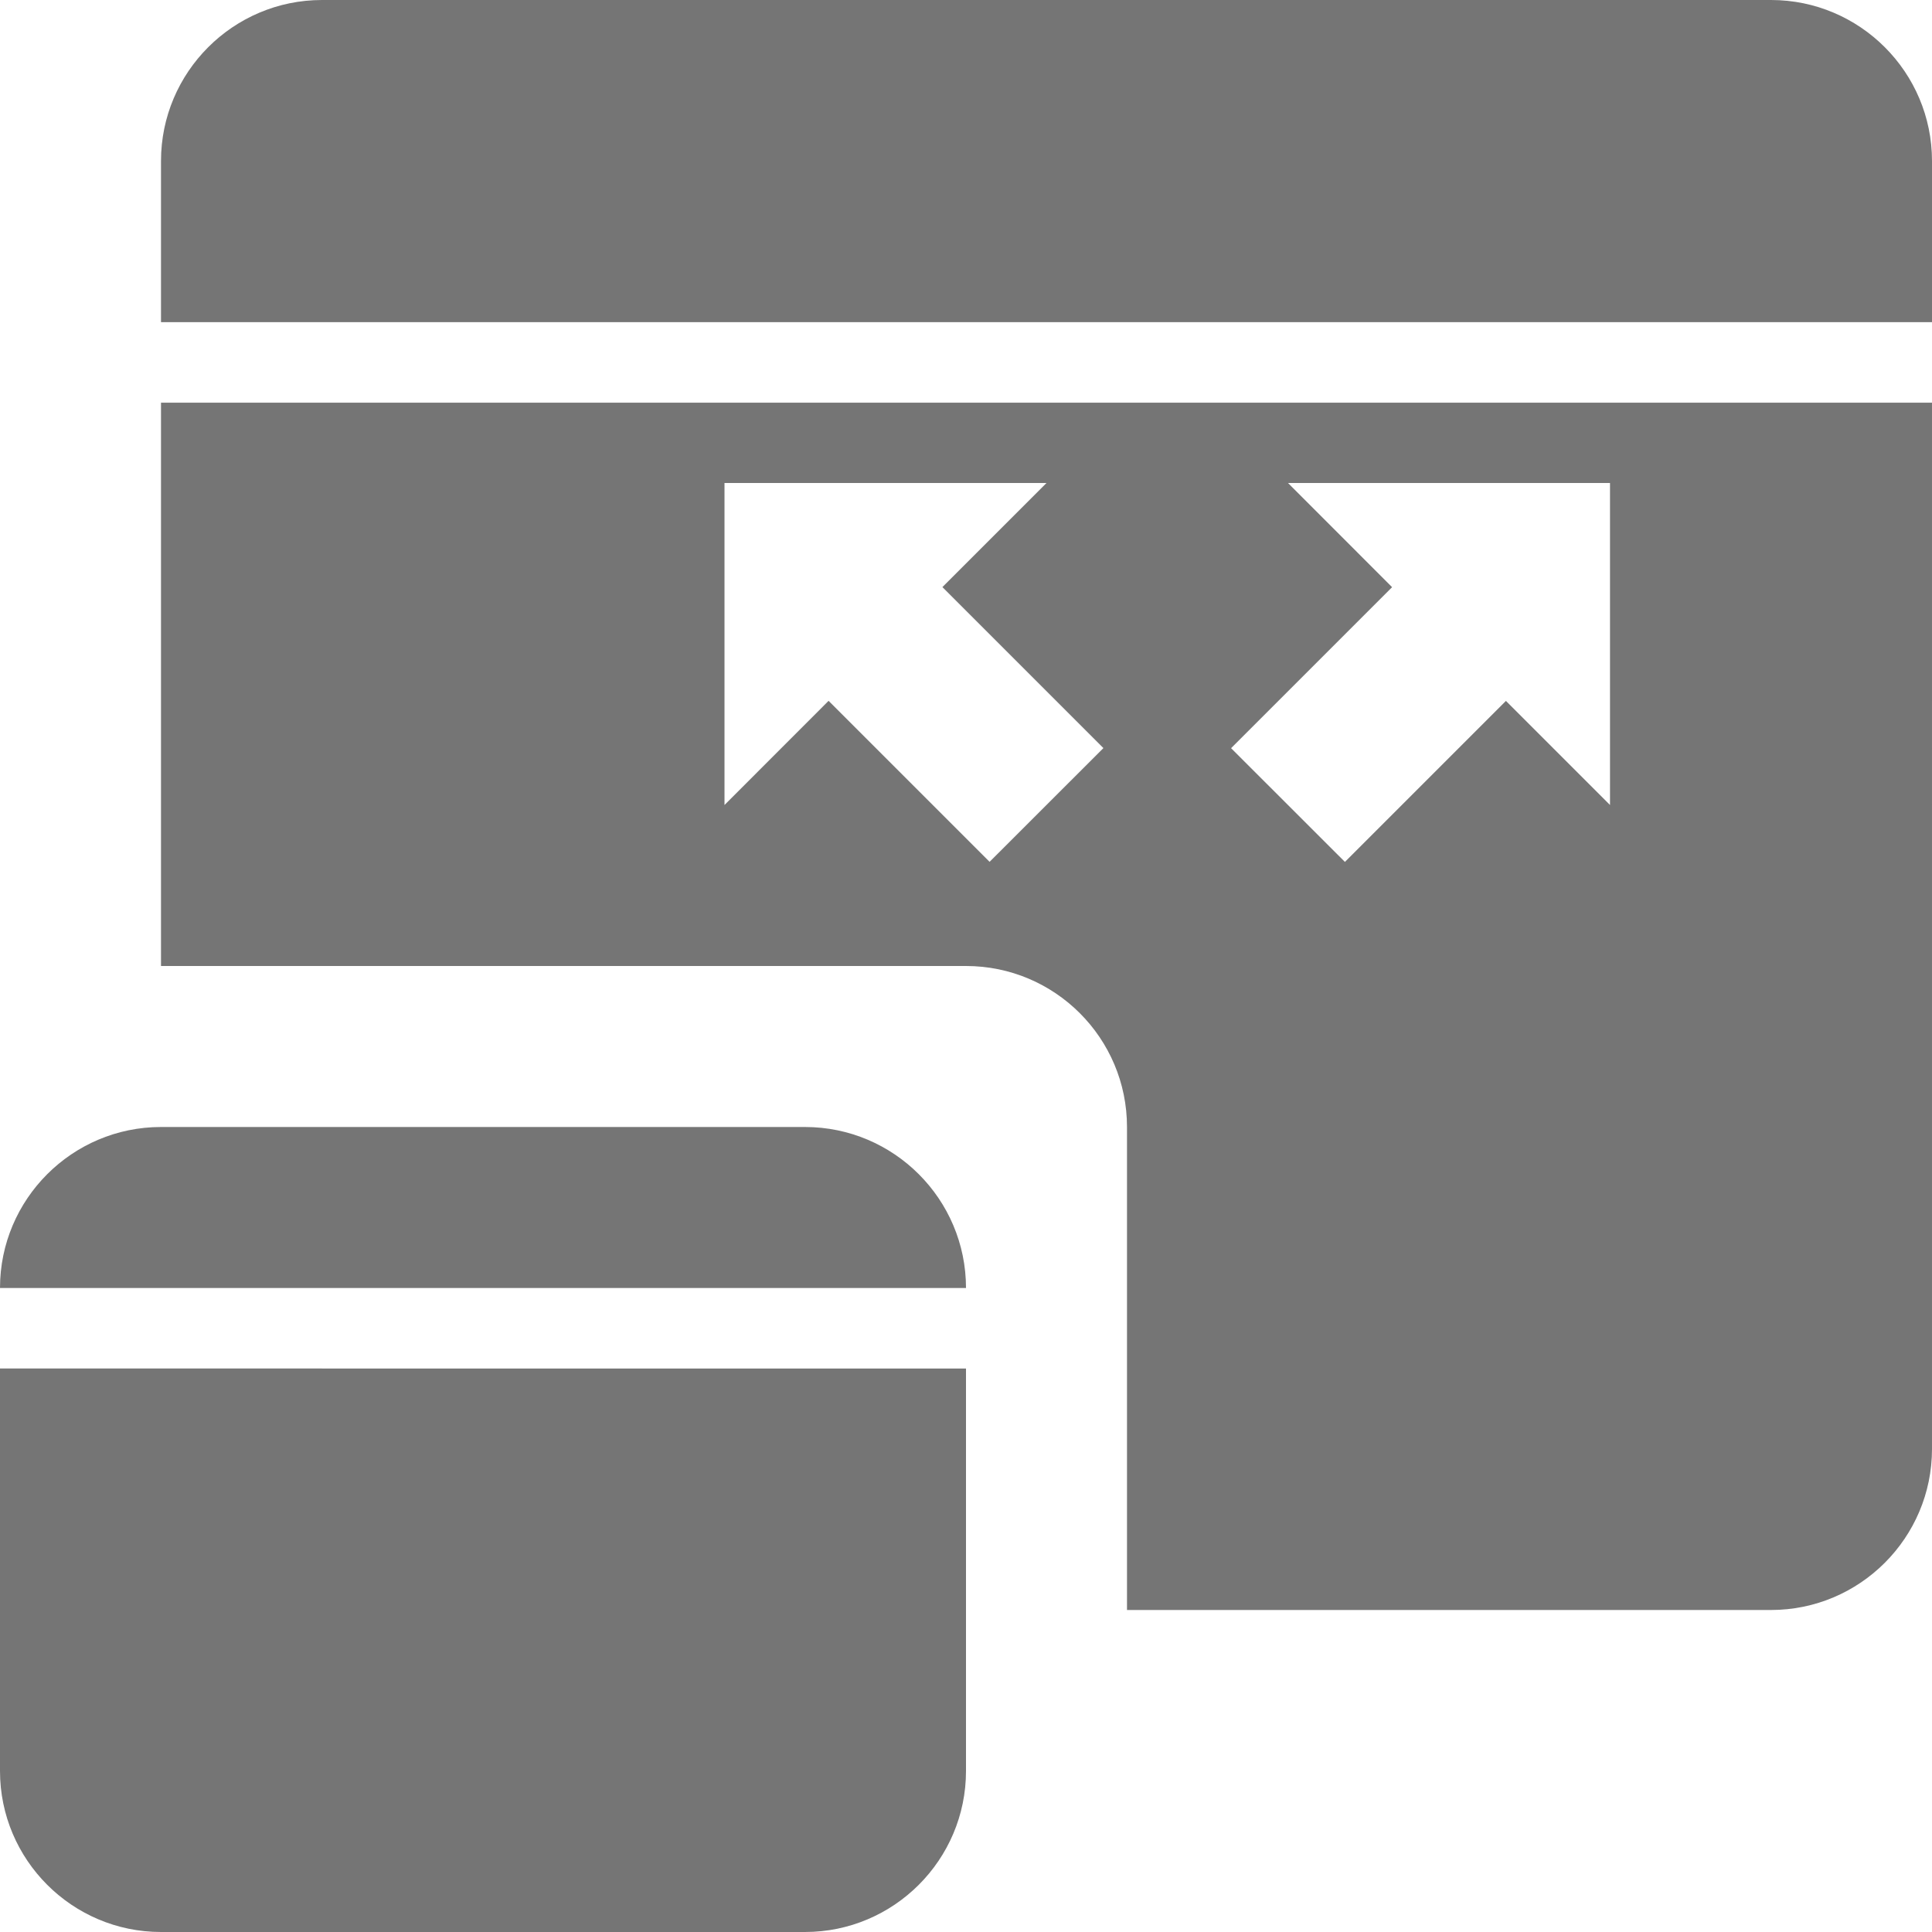 <?xml version="1.0" encoding="utf-8"?>
<!-- Generator: Adobe Illustrator 17.1.0, SVG Export Plug-In . SVG Version: 6.00 Build 0)  -->
<!DOCTYPE svg PUBLIC "-//W3C//DTD SVG 1.1//EN" "http://www.w3.org/Graphics/SVG/1.1/DTD/svg11.dtd">
<svg version="1.1" xmlns="http://www.w3.org/2000/svg" xmlns:xlink="http://www.w3.org/1999/xlink" x="0px" y="0px" width="24px"
	 height="24px" viewBox="0 0 24 24" enable-background="new 0 0 24 24" xml:space="preserve">
<g id="Frame_-_24px">
	<rect fill="none" width="24" height="24"/>
</g>
<g id="Filled_Icons">
	<g>
		<path fill="#757575" d="M10,14H2c-1.103,0-2,0.897-2,2h12C12,14.897,11.103,14,10,14z"/>
		<path fill="#757575" d="M0,22c0,1.103,0.897,2,2,2h8c1.103,0,2-0.897,2-2v-5H0V22z"/>
		<path fill="#757575" d="M22,0H4C2.897,0,2,0.897,2,2v2.002h22V2C24,0.897,23.103,0,22,0z"/>
		<path fill="#757575" d="M2,12h10c1.104,0,2,0.896,2,2v6h8c1.103,0,2-0.897,2-2V5.002H2V12z M16,6h4v4l-1.293-1.293l-2,2
			l-1.414-1.413l2-2L16,6z M9,6h4l-1.293,1.293l2,2l-1.414,1.413l-2-2L9,10V6z"/>
	</g>
</g>
</svg>
